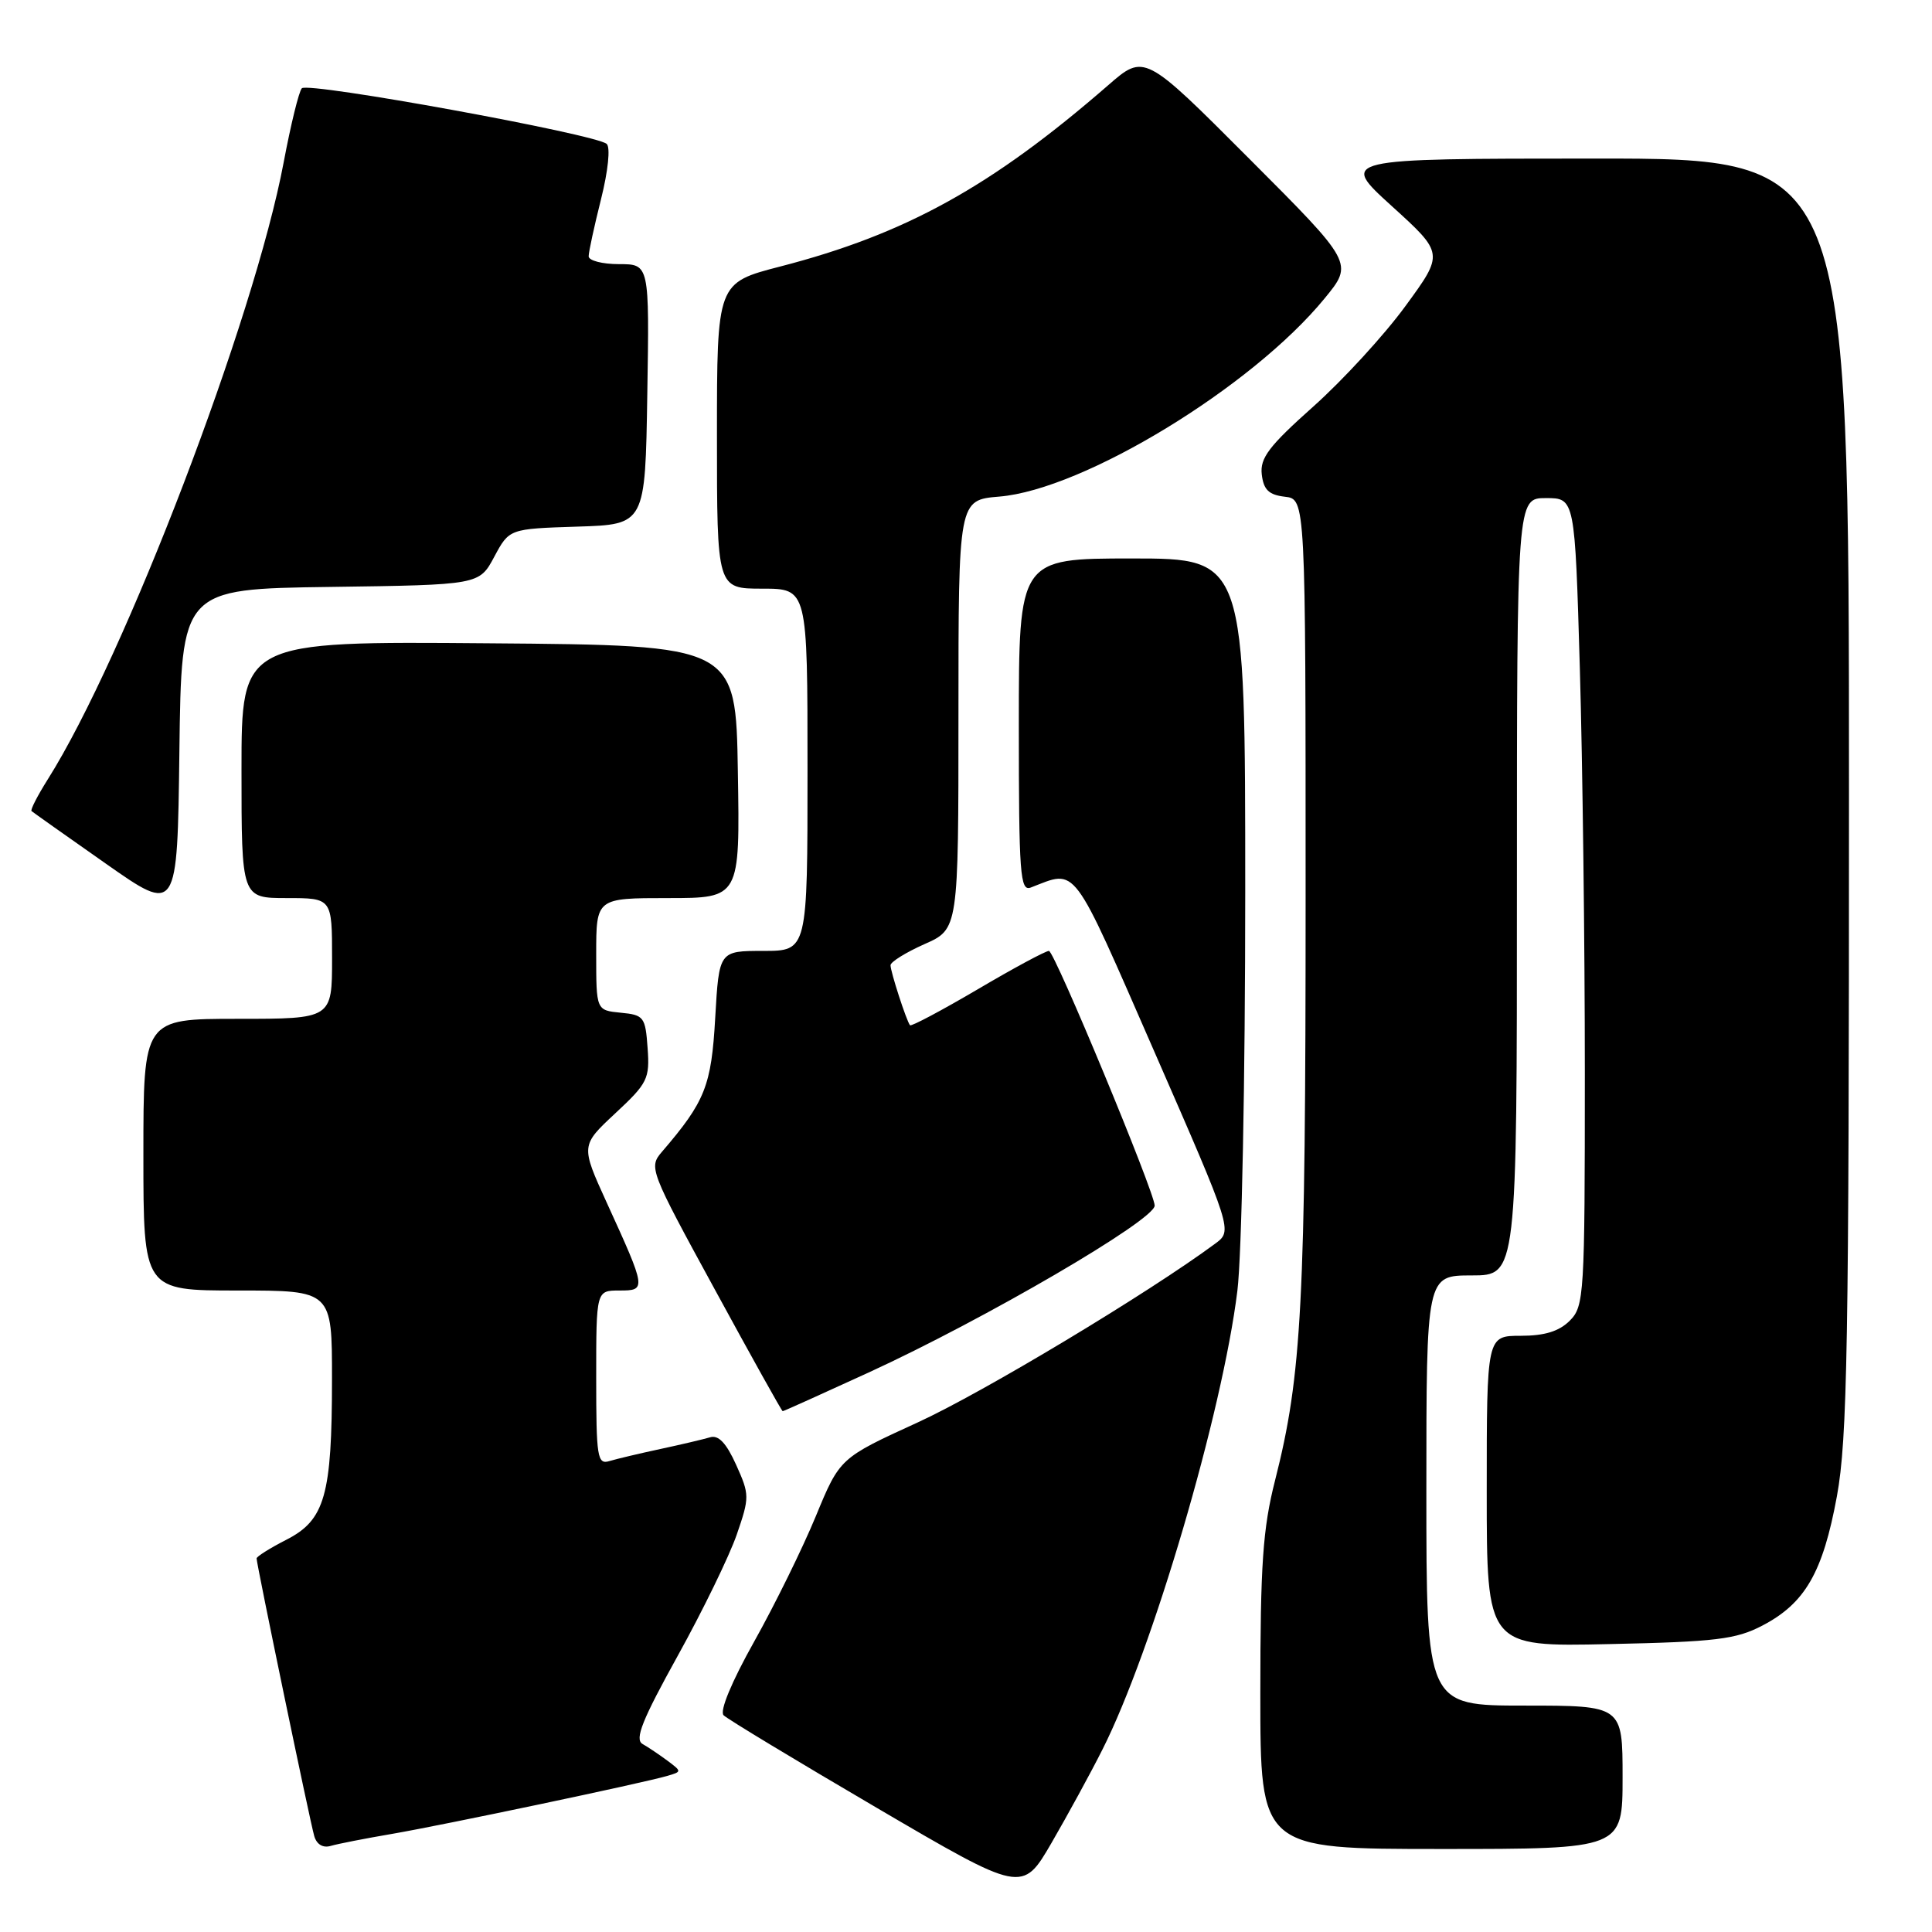 <?xml version="1.0" encoding="UTF-8" standalone="no"?>
<!DOCTYPE svg PUBLIC "-//W3C//DTD SVG 1.1//EN" "http://www.w3.org/Graphics/SVG/1.1/DTD/svg11.dtd" >
<svg xmlns="http://www.w3.org/2000/svg" xmlns:xlink="http://www.w3.org/1999/xlink" version="1.1" viewBox="0 0 256 256">
 <g >
 <path fill="currentColor"
d=" M 146.06 231.86 C 152.68 218.78 161.97 187.20 163.96 171.03 C 164.54 166.31 165.00 142.91 165.00 118.28 C 165.00 74.00 165.00 74.00 150.00 74.00 C 135.00 74.00 135.00 74.00 135.00 96.11 C 135.00 115.92 135.17 118.15 136.59 117.60 C 142.78 115.23 141.88 114.02 153.01 139.47 C 163.33 163.08 163.33 163.08 161.02 164.79 C 152.17 171.34 130.21 184.54 121.60 188.48 C 111.28 193.20 111.28 193.20 108.09 200.93 C 106.33 205.19 102.66 212.65 99.93 217.52 C 96.94 222.85 95.33 226.73 95.88 227.28 C 96.39 227.79 105.50 233.29 116.13 239.52 C 135.46 250.85 135.46 250.85 139.34 244.18 C 141.47 240.50 144.50 234.96 146.06 231.86 Z  M 52.00 242.99 C 58.89 241.80 85.17 236.27 88.44 235.31 C 90.35 234.75 90.35 234.73 88.44 233.30 C 87.37 232.51 85.89 231.51 85.13 231.08 C 84.07 230.46 85.11 227.87 89.81 219.39 C 93.13 213.40 96.64 206.18 97.62 203.35 C 99.33 198.39 99.33 198.06 97.54 194.09 C 96.24 191.21 95.20 190.11 94.09 190.45 C 93.22 190.71 90.25 191.41 87.50 192.00 C 84.75 192.59 81.71 193.31 80.75 193.60 C 79.15 194.09 79.00 193.12 79.00 182.57 C 79.00 171.00 79.00 171.00 82.07 171.00 C 85.67 171.00 85.66 170.88 80.38 159.32 C 76.95 151.79 76.95 151.79 81.54 147.51 C 85.81 143.54 86.11 142.94 85.81 138.87 C 85.52 134.75 85.32 134.48 82.25 134.19 C 79.00 133.87 79.00 133.87 79.00 126.44 C 79.00 119.00 79.00 119.00 88.52 119.00 C 98.05 119.00 98.05 119.00 97.77 102.25 C 97.50 85.50 97.50 85.50 64.75 85.24 C 32.00 84.97 32.00 84.97 32.00 101.99 C 32.00 119.00 32.00 119.00 38.00 119.00 C 44.00 119.00 44.00 119.00 44.00 127.00 C 44.00 135.00 44.00 135.00 31.50 135.00 C 19.00 135.00 19.00 135.00 19.00 153.00 C 19.00 171.00 19.00 171.00 31.50 171.00 C 44.00 171.00 44.00 171.00 43.99 182.75 C 43.99 198.14 43.05 201.42 37.95 204.02 C 35.78 205.13 34.00 206.25 34.00 206.50 C 34.00 207.26 41.08 241.38 41.64 243.29 C 41.96 244.40 42.80 244.90 43.83 244.59 C 44.75 244.32 48.42 243.60 52.00 242.99 Z  M 215.00 235.50 C 215.00 226.00 215.00 226.00 202.00 226.00 C 189.00 226.00 189.00 226.00 189.00 197.50 C 189.00 169.00 189.00 169.00 195.00 169.00 C 201.00 169.00 201.00 169.00 201.00 117.50 C 201.00 66.00 201.00 66.00 204.84 66.00 C 208.68 66.00 208.68 66.00 209.34 88.66 C 209.70 101.13 210.00 125.20 210.00 142.16 C 210.00 171.67 209.91 173.09 208.00 175.00 C 206.59 176.41 204.67 177.00 201.50 177.00 C 197.00 177.00 197.00 177.00 197.00 197.60 C 197.00 218.21 197.00 218.21 213.25 217.85 C 227.35 217.55 230.03 217.22 233.50 215.41 C 239.19 212.45 241.54 208.36 243.40 198.26 C 244.79 190.66 245.00 178.35 245.00 105.25 C 245.00 21.00 245.00 21.00 211.25 21.01 C 177.50 21.02 177.50 21.02 184.41 27.30 C 191.33 33.58 191.33 33.58 186.24 40.54 C 183.45 44.37 177.95 50.36 174.03 53.86 C 168.14 59.11 166.94 60.69 167.19 62.86 C 167.43 64.90 168.12 65.57 170.25 65.82 C 173.00 66.13 173.00 66.13 173.00 118.84 C 173.00 172.77 172.51 182.15 168.95 196.17 C 167.33 202.54 167.00 207.31 167.00 224.42 C 167.00 245.00 167.00 245.00 191.00 245.00 C 215.00 245.00 215.00 245.00 215.00 235.50 Z  M 115.09 181.87 C 130.51 174.79 152.99 161.67 153.00 159.75 C 153.00 158.01 139.72 126.00 138.99 126.00 C 138.55 126.00 134.29 128.29 129.53 131.10 C 124.76 133.90 120.74 136.04 120.58 135.85 C 120.11 135.27 118.00 128.76 118.00 127.90 C 118.00 127.46 120.03 126.20 122.50 125.10 C 127.00 123.11 127.00 123.11 127.00 94.68 C 127.00 66.25 127.00 66.25 132.42 65.80 C 143.59 64.87 165.89 51.29 175.51 39.55 C 179.35 34.87 179.35 34.87 165.49 20.99 C 151.64 7.11 151.64 7.11 146.82 11.31 C 131.38 24.73 120.00 31.02 103.40 35.31 C 95.00 37.48 95.00 37.48 95.00 57.74 C 95.00 78.00 95.00 78.00 101.00 78.00 C 107.00 78.00 107.00 78.00 107.00 102.00 C 107.00 126.00 107.00 126.00 101.14 126.00 C 95.28 126.00 95.28 126.00 94.77 134.86 C 94.26 143.89 93.44 145.95 87.72 152.61 C 85.94 154.68 86.07 155.02 94.71 170.85 C 99.54 179.72 103.59 186.99 103.71 186.99 C 103.82 187.00 108.94 184.69 115.09 181.87 Z  M 43.77 77.77 C 63.50 77.50 63.50 77.50 65.49 73.78 C 67.48 70.07 67.48 70.07 76.49 69.78 C 85.50 69.50 85.50 69.50 85.77 52.25 C 86.05 35.00 86.05 35.00 82.02 35.00 C 79.81 35.00 78.00 34.53 78.00 33.96 C 78.00 33.38 78.74 29.98 79.64 26.39 C 80.58 22.64 80.90 19.53 80.39 19.07 C 78.97 17.78 40.78 10.81 39.99 11.70 C 39.60 12.14 38.52 16.55 37.59 21.50 C 33.69 42.23 16.54 87.10 6.33 103.27 C 4.97 105.43 4.00 107.32 4.18 107.47 C 4.36 107.63 8.78 110.76 14.00 114.42 C 23.50 121.09 23.50 121.09 23.77 99.57 C 24.04 78.04 24.04 78.04 43.77 77.77 Z "/>
</g>
</svg>